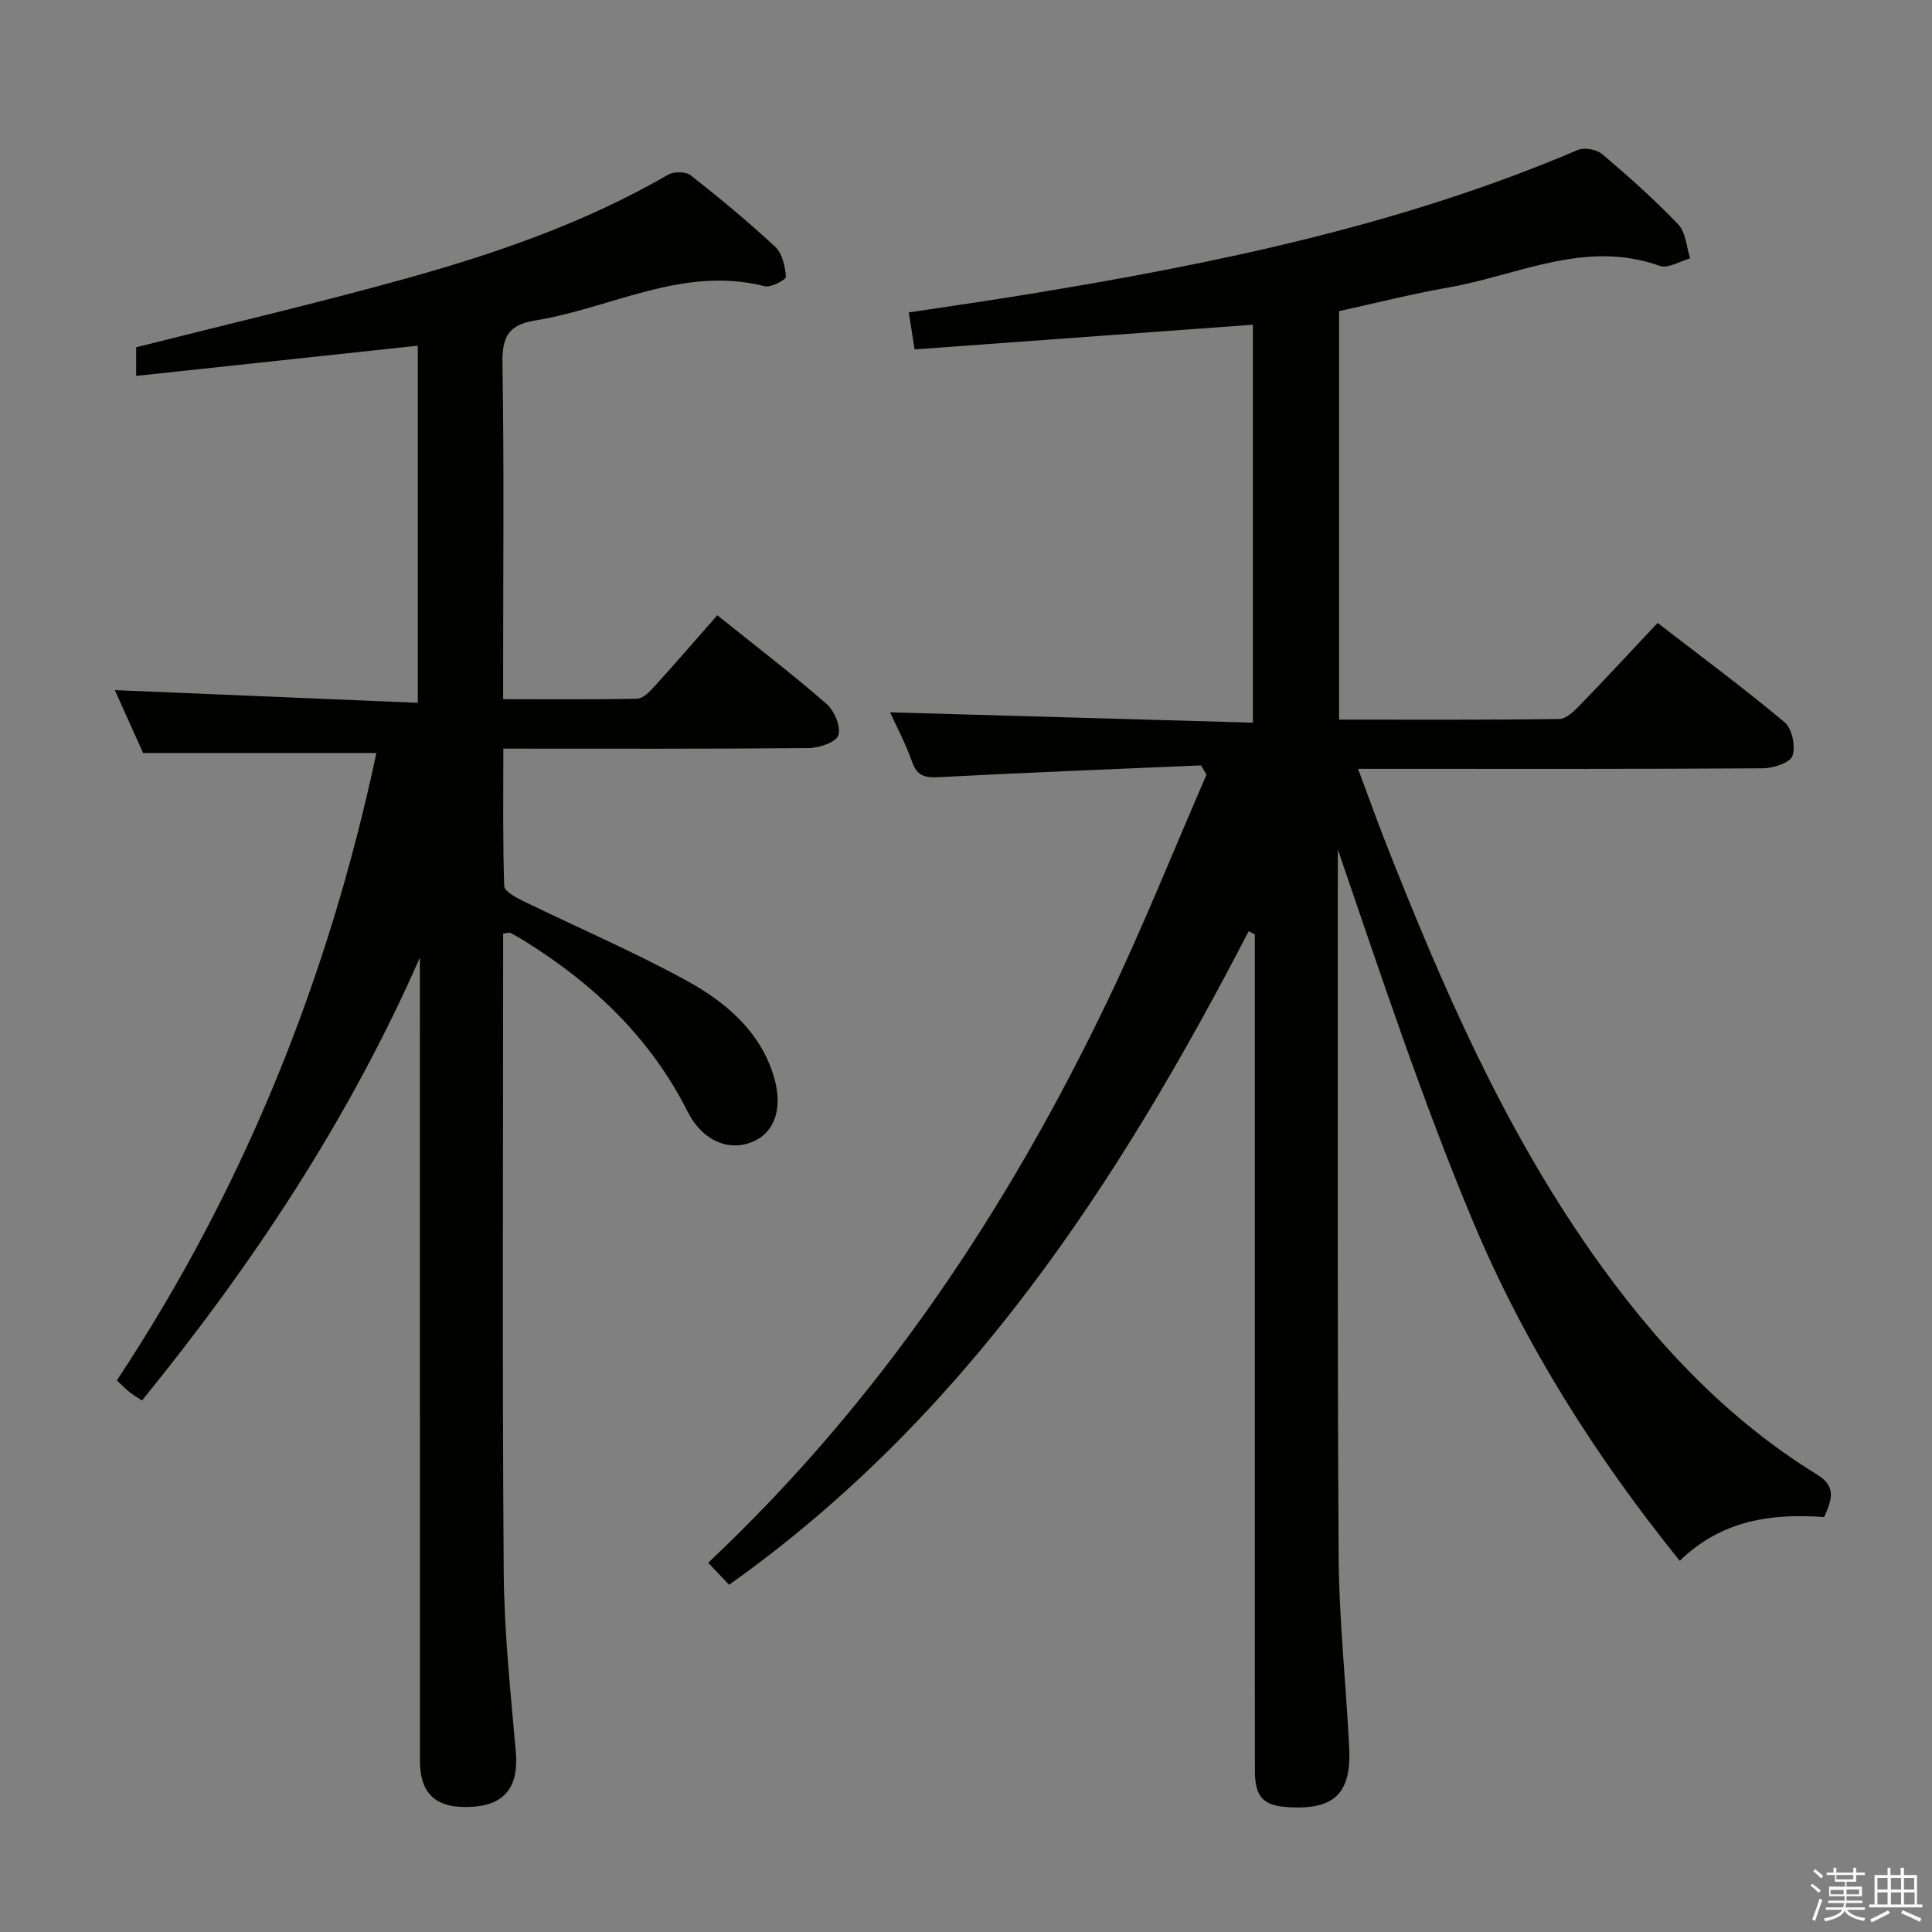 <svg enable-background="new 0 0 400 400" viewBox="0 0 400 400" xmlns="http://www.w3.org/2000/svg"><rect x="0" y="0" width="400" height="400" fill="#808080" stroke="none"/><path d="m374.8 390.4.4-.4c.7.5 1.3 1 1.8 1.4l-.5.5c-.5-.6-1.1-1.1-1.7-1.5zm1 7.3-.6-.3c.5-1.4 1.1-2.8 1.5-4.3.2.1.4.2.6.3-.5 1.3-1 2.8-1.5 4.3zm-.4-10.3.4-.4c.4.3 1 .8 1.7 1.4l-.5.5c-.4-.5-1-1-1.6-1.5zm2.5.3h1.7v-1h.6v1h3.5v-1h.6v1h1.8v.5h-1.8v1.4h-2v1h3.2v2h-3.2v.9h3.3v.5h-3.4c0 .3-.1.6-.1.9h4v.5h-3.7c.7.9 1.9 1.5 3.8 1.7-.1.2-.2.4-.3.6-2.1-.4-3.5-1.1-4-2.1-.4 1-1.8 1.7-4 2.2-.1-.2-.2-.4-.3-.6 2.1-.4 3.4-1 3.8-1.8h-3.4v-.5h3.6c.1-.3.1-.6.2-.9h-3.3v-.5h3.4c0-.3 0-.6 0-.9h-3.2v-2h3.3v-1h-2.1v-1.4h-1.7v-.5zm1.1 3.5v1h2.7c0-.3 0-.4 0-.4 0-.1 0-.2 0-.2 0-.1 0-.2 0-.3h-2.7zm1.2-3v.9h3.5v-.9zm4.7 3h-2.6v.6.4h2.6z" fill="#fafafb"/><path d="m393.6 386.7h.6v1.5h2.7v6.1h1.1v.6h-11v-.6h1.1v-6.1h2.7v-1.5h.6v1.5h2.1v-1.5zm-2.7 8.8.4.6c-1.2.6-2.5 1.3-3.8 1.9-.1-.2-.2-.4-.3-.6 1.2-.6 2.5-1.2 3.7-1.9zm-2.2-6.7v2.4h2.1v-2.4zm0 3v2.5h2.1v-2.5zm2.8-3v2.4h2.1v-2.4zm0 3v2.5h2.1v-2.5zm6 6.1c-1.4-.7-2.7-1.3-3.9-1.8l.3-.6c1.5.6 2.7 1.2 3.9 1.7zm-1.2-9.1h-2.1v2.4h2.1zm-2.1 3v2.5h2.2v-2.5z" fill="#fafafb"/><g fill="#010100"><path d="m248.66 158.47c-17.92.77-35.84 1.46-53.75 2.41-2.96.16-4.92.15-6.07-3.14-1.34-3.84-3.3-7.47-4.57-10.26 24.91.71 49.79 1.42 75.13 2.14 0-27.88 0-54.92 0-82.39-23.28 1.7-46.54 3.39-70.04 5.11-.44-2.81-.79-5.02-1.21-7.65 8.37-1.27 16.54-2.44 24.68-3.77 38.88-6.36 77.35-14.31 113.83-29.87 1.36-.58 3.9-.12 5.05.85 5.45 4.63 10.82 9.4 15.76 14.57 1.56 1.63 1.68 4.64 2.46 7.02-2.11.57-4.59 2.17-6.28 1.56-15.36-5.52-29.29 1.92-43.72 4.46-7.62 1.34-15.13 3.25-22.69 4.9v84.58c15.36 0 30.48.08 45.59-.13 1.47-.02 3.12-1.67 4.33-2.92 5.21-5.36 10.28-10.86 16.03-16.97 8.9 6.87 17.81 13.47 26.3 20.57 1.54 1.29 2.32 5.01 1.62 6.96-.51 1.44-3.98 2.55-6.15 2.57-25.83.17-51.66.11-77.49.11-1.82 0-3.63 0-6.3 0 2.11 5.65 3.94 10.76 5.92 15.8 11.53 29.26 24.05 58.03 42.18 83.97 12.8 18.32 27.75 34.53 46.94 46.35 4.11 2.53 3.01 5.22 1.47 8.79-10.79-.78-21.18.56-29.91 9.06-17.5-21.7-32.16-44.87-42.77-70.18-10.54-25.15-19.11-51.13-28.02-77.11v5.73c.02 46.83-.12 93.66.17 140.49.08 13.29 1.54 26.56 2.19 39.85.46 9.38-3.12 12.77-12.48 12.24-5.29-.3-7.03-2.05-7.04-7.48-.04-19.5-.02-39-.02-58.5 0-36.5 0-72.99 0-109.49 0-1.75 0-3.51 0-5.26-.43-.21-.85-.42-1.28-.63-26.95 52.04-58.45 100.43-107.57 135.3-1.2-1.26-2.63-2.78-4.33-4.56 35.56-33.45 62.01-73.15 82.87-116.72 7.29-15.23 13.56-30.94 20.3-46.43-.36-.65-.74-1.29-1.13-1.93z"/><path d="m86.93 198.27c-14.71 33.47-34.52 63.39-57.53 91.69-.95-.63-1.77-1.1-2.5-1.67-.77-.61-1.45-1.32-2.71-2.49 26.43-39.92 43.89-83.59 53.74-129.9-15.84 0-31.58 0-48.3 0-1.66-3.69-3.8-8.45-5.86-13.02 20.95.88 41.61 1.75 62.73 2.63 0-25.34 0-49.7 0-73.94-19.4 2.08-38.65 4.15-58.31 6.26 0-2.73 0-4.45 0-5.93 18.7-4.73 37.25-9.07 55.59-14.16 18.91-5.25 37.44-11.66 54.56-21.58 1.18-.68 3.66-.65 4.67.14 6.02 4.73 11.93 9.62 17.52 14.84 1.46 1.36 2.02 4.03 2.19 6.17.04.58-3.1 2.28-4.39 1.95-16.9-4.31-31.73 4.54-47.53 7.09-5.64.91-6.86 3.5-6.77 8.91.35 21.16.14 42.32.14 63.48v6.02c9.57 0 18.67.1 27.77-.11 1.2-.03 2.56-1.43 3.52-2.49 4.36-4.81 8.61-9.72 13.05-14.78 8.49 6.82 15.75 12.36 22.62 18.36 1.61 1.41 2.99 4.66 2.45 6.47-.42 1.41-3.95 2.65-6.12 2.67-20.82.2-41.64.12-63.25.12 0 9.63-.13 19.05.18 28.45.04 1.08 2.4 2.35 3.9 3.09 11.19 5.46 22.67 10.38 33.59 16.34 8.05 4.4 15.27 10.28 18.22 19.64 2.12 6.71.4 11.86-4.2 13.84-4.89 2.1-10.44-.06-13.53-6.2-7.67-15.23-19.43-26.41-33.68-35.29-.98-.61-1.99-1.2-3.02-1.73-.23-.12-.61.05-1.5.15v5.23c0 42.32-.19 84.65.12 126.97.09 12.44 1.43 24.89 2.51 37.3.6 6.89-2.11 10.77-8.68 11.26-7.67.58-11.18-2.41-11.18-9.6-.01-53.66-.01-107.31-.01-160.97 0-1.73 0-3.47 0-5.21z"/></g></svg>